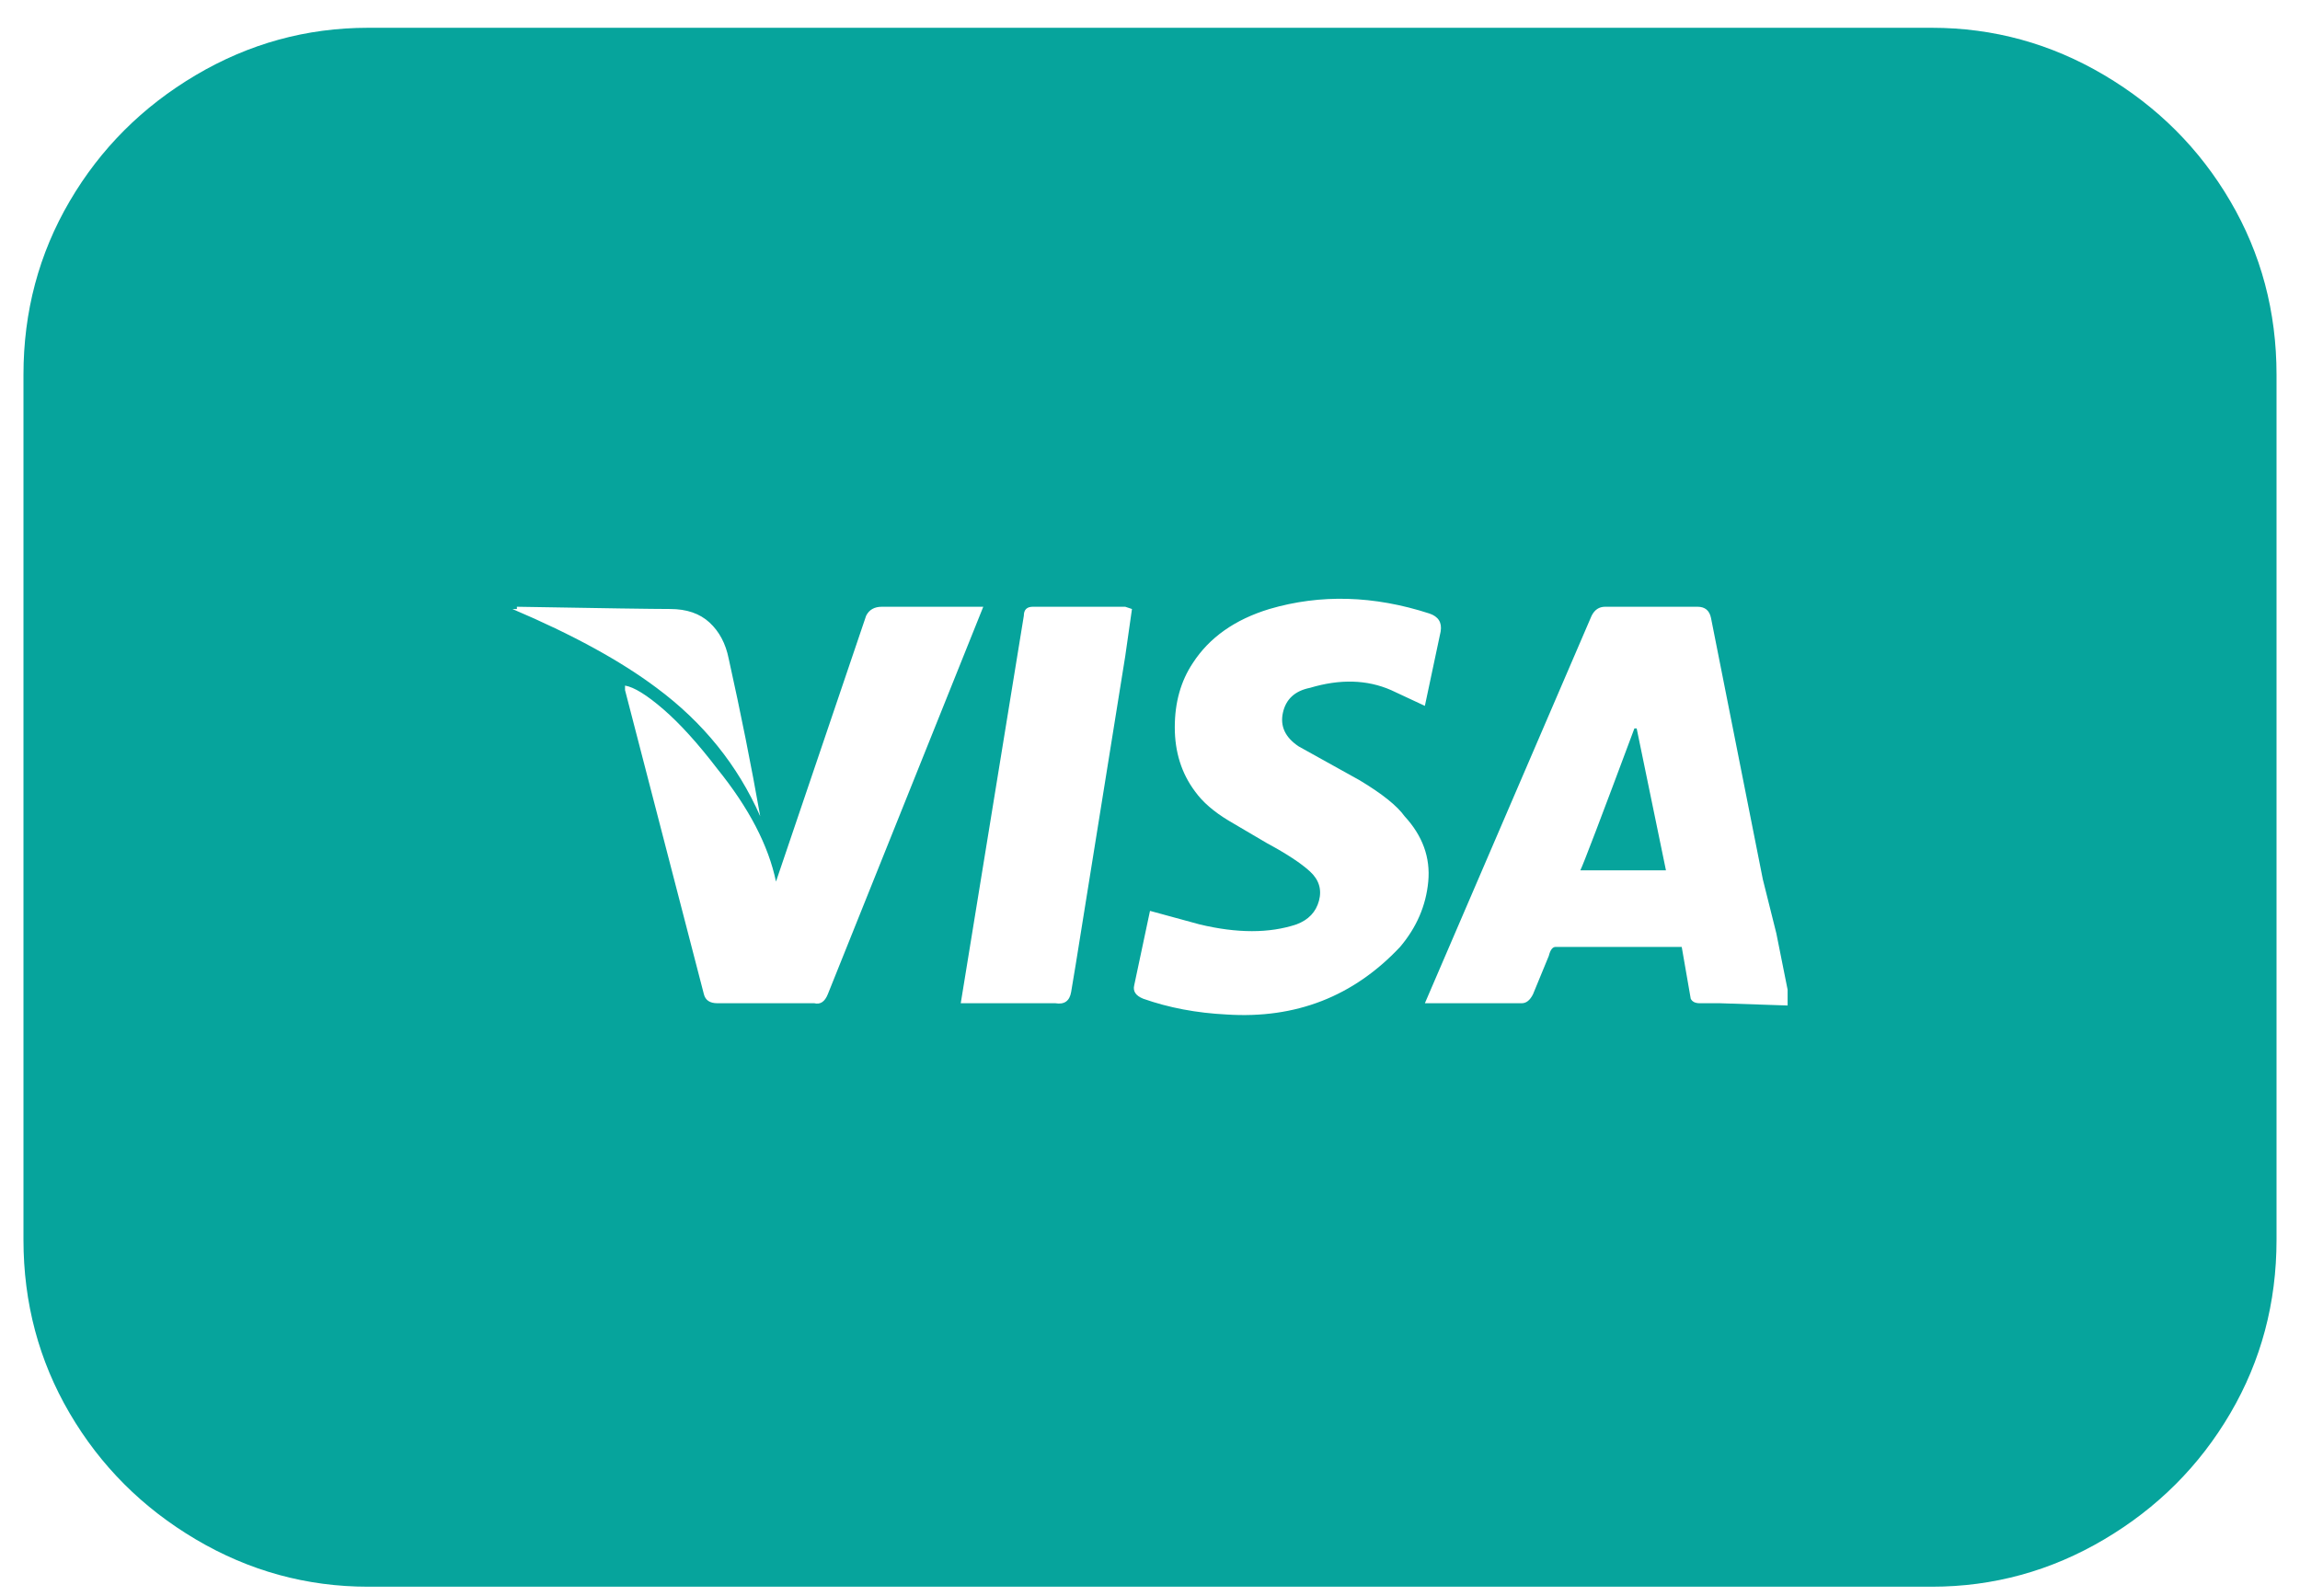 <?xml version="1.0" encoding="UTF-8"?>
<svg width="49px" height="34px" viewBox="0 0 49 34" version="1.1" xmlns="http://www.w3.org/2000/svg" xmlns:xlink="http://www.w3.org/1999/xlink">
    <!-- Generator: Sketch 49 (51002) - http://www.bohemiancoding.com/sketch -->
    <title>visa</title>
    <desc>Created with Sketch.</desc>
    <defs></defs>
    <g id="e-commerce" stroke="none" stroke-width="1" fill="none" fill-rule="evenodd">
        <g id="Payment" transform="translate(-500, -288)" fill="#06a49c">
            <g id="payment" transform="translate(266, 179)">
                <g id="methods" transform="translate(30, 74)">
                    <path d="M245.156,35.592 C246.468,35.592 247.692,35.928 248.828,36.6 C249.964,37.272 250.86,38.168 251.516,39.288 C252.172,40.408 252.5,41.64 252.5,42.984 L252.5,61.416 C252.5,62.76 252.172,63.992 251.516,65.112 C250.86,66.232 249.964,67.128 248.828,67.8 C247.692,68.472 246.468,68.808 245.156,68.808 L211.844,68.808 C210.532,68.808 209.308,68.472 208.172,67.8 C207.036,67.128 206.14,66.232 205.484,65.112 C204.828,63.992 204.5,62.76 204.5,61.416 L204.5,42.984 C204.5,41.64 204.828,40.408 205.484,39.288 C206.14,38.168 207.036,37.272 208.172,36.6 C209.308,35.928 210.532,35.592 211.844,35.592 L245.156,35.592 Z M215.012,47.928 L215.012,47.976 L214.916,47.976 C216.196,48.52 217.22,49.08 217.988,49.656 C218.98,50.392 219.716,51.304 220.196,52.392 C220.004,51.304 219.78,50.184 219.524,49.032 C219.46,48.712 219.324,48.456 219.116,48.264 C218.908,48.072 218.628,47.976 218.276,47.976 C217.924,47.976 216.836,47.96 215.012,47.928 Z M221.348,56.376 C221.476,56.408 221.572,56.344 221.636,56.184 L224.948,47.928 L222.788,47.928 C222.628,47.928 222.516,47.992 222.452,48.12 L220.532,53.784 C220.372,53.016 219.956,52.216 219.284,51.384 C218.868,50.84 218.484,50.416 218.132,50.112 C217.78,49.808 217.508,49.64 217.316,49.608 L217.316,49.704 L218.996,56.184 C219.028,56.312 219.124,56.376 219.284,56.376 L221.348,56.376 Z M227.972,48.984 L228.116,47.976 L227.972,47.928 L226.004,47.928 C225.876,47.928 225.812,47.992 225.812,48.12 L224.468,56.376 L226.484,56.376 C226.676,56.408 226.788,56.328 226.82,56.136 L226.916,55.56 L227.972,48.984 Z M230.132,56.616 C231.604,56.712 232.836,56.232 233.828,55.176 C234.18,54.76 234.38,54.296 234.428,53.784 C234.476,53.272 234.308,52.808 233.924,52.392 C233.764,52.168 233.444,51.912 232.964,51.624 L231.668,50.904 C231.38,50.712 231.268,50.472 231.332,50.184 C231.396,49.896 231.588,49.72 231.908,49.656 C232.548,49.464 233.124,49.48 233.636,49.704 L234.356,50.04 L234.692,48.456 C234.724,48.264 234.644,48.136 234.452,48.072 C233.268,47.688 232.132,47.656 231.044,47.976 C230.308,48.2 229.764,48.584 229.412,49.128 C229.156,49.512 229.028,49.968 229.028,50.496 C229.028,51.024 229.172,51.48 229.46,51.864 C229.62,52.088 229.86,52.296 230.18,52.488 L230.996,52.968 C231.412,53.192 231.716,53.392 231.908,53.568 C232.1,53.744 232.164,53.952 232.1,54.192 C232.036,54.432 231.876,54.6 231.62,54.696 C231.044,54.888 230.356,54.888 229.556,54.696 L228.5,54.408 L228.164,55.992 C228.132,56.12 228.196,56.216 228.356,56.28 C228.9,56.472 229.492,56.584 230.132,56.616 Z M240.644,56.376 L242.084,56.424 L242.084,56.088 L241.844,54.888 L241.556,53.736 L240.452,48.168 C240.42,48.008 240.324,47.928 240.164,47.928 L238.196,47.928 C238.068,47.928 237.972,47.992 237.908,48.12 L234.356,56.376 L236.42,56.376 C236.516,56.376 236.596,56.312 236.66,56.184 L236.996,55.368 C237.028,55.24 237.076,55.176 237.14,55.176 L239.828,55.176 L240.02,56.28 C240.052,56.344 240.116,56.376 240.212,56.376 L240.644,56.376 Z M238.82,50.52 L238.868,50.52 L239.492,53.544 L237.668,53.544 C237.732,53.416 238.116,52.408 238.82,50.52 Z" id="visa"></path>
                </g>
            </g>
        </g>
    </g>
</svg>
